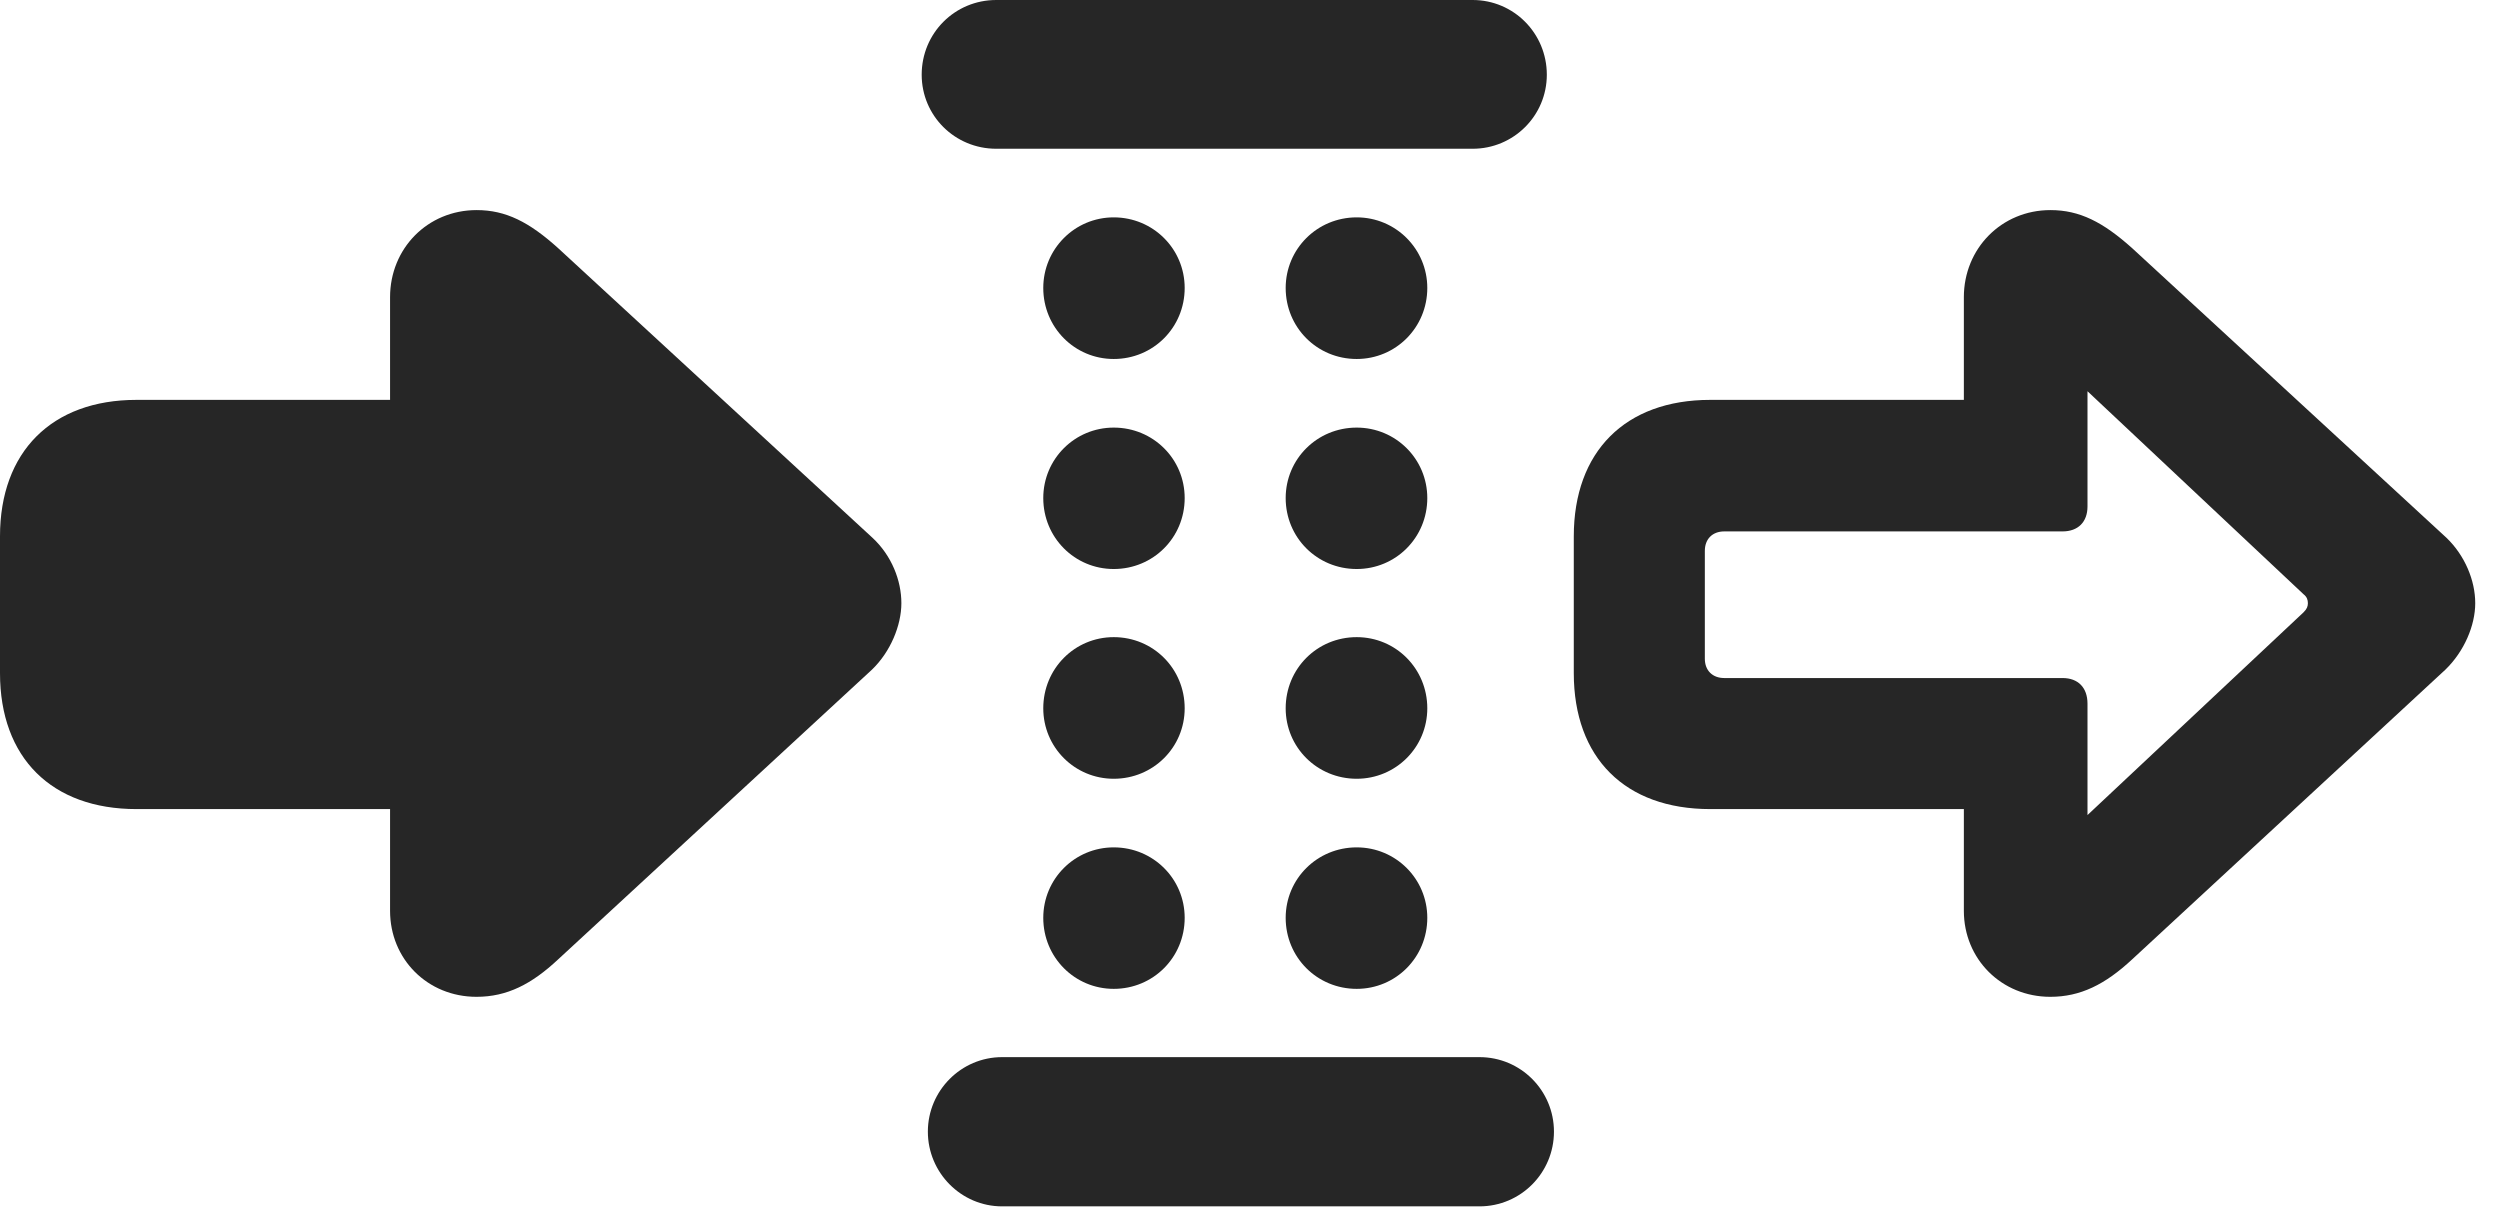 <?xml version="1.0" encoding="UTF-8"?>
<!--Generator: Apple Native CoreSVG 326-->
<!DOCTYPE svg PUBLIC "-//W3C//DTD SVG 1.1//EN" "http://www.w3.org/Graphics/SVG/1.1/DTD/svg11.dtd">
<svg version="1.1" xmlns="http://www.w3.org/2000/svg" xmlns:xlink="http://www.w3.org/1999/xlink"
       viewBox="0 0 36.436 17.592">
       <g>
              <rect height="17.592" opacity="0" width="36.436" x="0" y="0" />
              <path d="M36.075 8.791C36.075 8.46 35.925 8.097 35.656 7.838L31.076 3.618C30.649 3.235 30.308 3.062 29.884 3.062C29.17 3.062 28.622 3.623 28.622 4.331L28.622 5.828L24.926 5.828C23.685 5.828 22.937 6.583 22.937 7.817L22.937 9.81C22.937 11.047 23.685 11.792 24.926 11.792L28.622 11.792L28.622 13.275C28.622 13.978 29.17 14.528 29.882 14.528C30.318 14.528 30.679 14.351 31.076 13.981L35.641 9.759C35.915 9.493 36.075 9.115 36.075 8.791ZM25.13 9.882C24.958 9.882 24.847 9.771 24.847 9.601L24.847 8.028C24.847 7.856 24.958 7.745 25.13 7.745L30.06 7.745C30.287 7.745 30.424 7.608 30.424 7.381L30.424 5.702L33.573 8.661C33.622 8.699 33.636 8.743 33.636 8.791C33.636 8.837 33.622 8.876 33.573 8.924L30.424 11.879L30.424 10.256C30.424 10.021 30.287 9.882 30.06 9.882Z"
                     fill="currentColor" fill-opacity="0.85" />
              <path d="M14.52 2.168L21.463 2.168C22.06 2.168 22.544 1.686 22.544 1.089C22.544 0.484 22.06 0 21.463 0L14.52 0C13.915 0 13.433 0.484 13.433 1.089C13.433 1.686 13.915 2.168 14.52 2.168ZM14.605 17.582L21.562 17.582C22.166 17.582 22.648 17.091 22.648 16.493C22.648 15.896 22.166 15.407 21.562 15.407L14.605 15.407C14.008 15.407 13.523 15.896 13.523 16.493C13.523 17.091 14.008 17.582 14.605 17.582ZM16.232 14.412C16.808 14.412 17.266 13.953 17.266 13.377C17.266 12.809 16.808 12.35 16.232 12.35C15.663 12.35 15.205 12.809 15.205 13.377C15.205 13.953 15.663 14.412 16.232 14.412ZM16.232 11.35C16.808 11.35 17.266 10.892 17.266 10.323C17.266 9.745 16.808 9.286 16.232 9.286C15.663 9.286 15.205 9.745 15.205 10.323C15.205 10.892 15.663 11.35 16.232 11.35ZM19.773 14.412C20.343 14.412 20.802 13.953 20.802 13.377C20.802 12.809 20.343 12.35 19.773 12.35C19.196 12.35 18.738 12.809 18.738 13.377C18.738 13.953 19.196 14.412 19.773 14.412ZM16.232 8.293C16.808 8.293 17.266 7.835 17.266 7.259C17.266 6.69 16.808 6.232 16.232 6.232C15.663 6.232 15.205 6.69 15.205 7.259C15.205 7.835 15.663 8.293 16.232 8.293ZM19.773 11.35C20.343 11.35 20.802 10.892 20.802 10.323C20.802 9.745 20.343 9.286 19.773 9.286C19.196 9.286 18.738 9.745 18.738 10.323C18.738 10.892 19.196 11.35 19.773 11.35ZM16.232 5.232C16.808 5.232 17.266 4.773 17.266 4.197C17.266 3.629 16.808 3.168 16.232 3.168C15.663 3.168 15.205 3.629 15.205 4.197C15.205 4.773 15.663 5.232 16.232 5.232ZM19.773 8.293C20.343 8.293 20.802 7.835 20.802 7.259C20.802 6.69 20.343 6.232 19.773 6.232C19.196 6.232 18.738 6.69 18.738 7.259C18.738 7.835 19.196 8.293 19.773 8.293ZM19.773 5.232C20.343 5.232 20.802 4.773 20.802 4.197C20.802 3.629 20.343 3.168 19.773 3.168C19.196 3.168 18.738 3.629 18.738 4.197C18.738 4.773 19.196 5.232 19.773 5.232Z"
                     fill="currentColor" fill-opacity="0.85" />
              <path d="M13.137 8.791C13.137 8.46 12.995 8.097 12.716 7.838L8.136 3.618C7.712 3.235 7.371 3.062 6.947 3.062C6.23 3.062 5.685 3.623 5.685 4.331L5.685 5.828L1.989 5.828C0.755 5.828 0 6.583 0 7.817L0 9.81C0 11.047 0.755 11.792 1.989 11.792L5.685 11.792L5.685 13.275C5.685 13.978 6.23 14.528 6.945 14.528C7.389 14.528 7.749 14.344 8.136 13.981L12.709 9.759C12.978 9.5 13.137 9.115 13.137 8.791Z"
                     fill="currentColor" fill-opacity="0.85" />
       </g>
</svg>